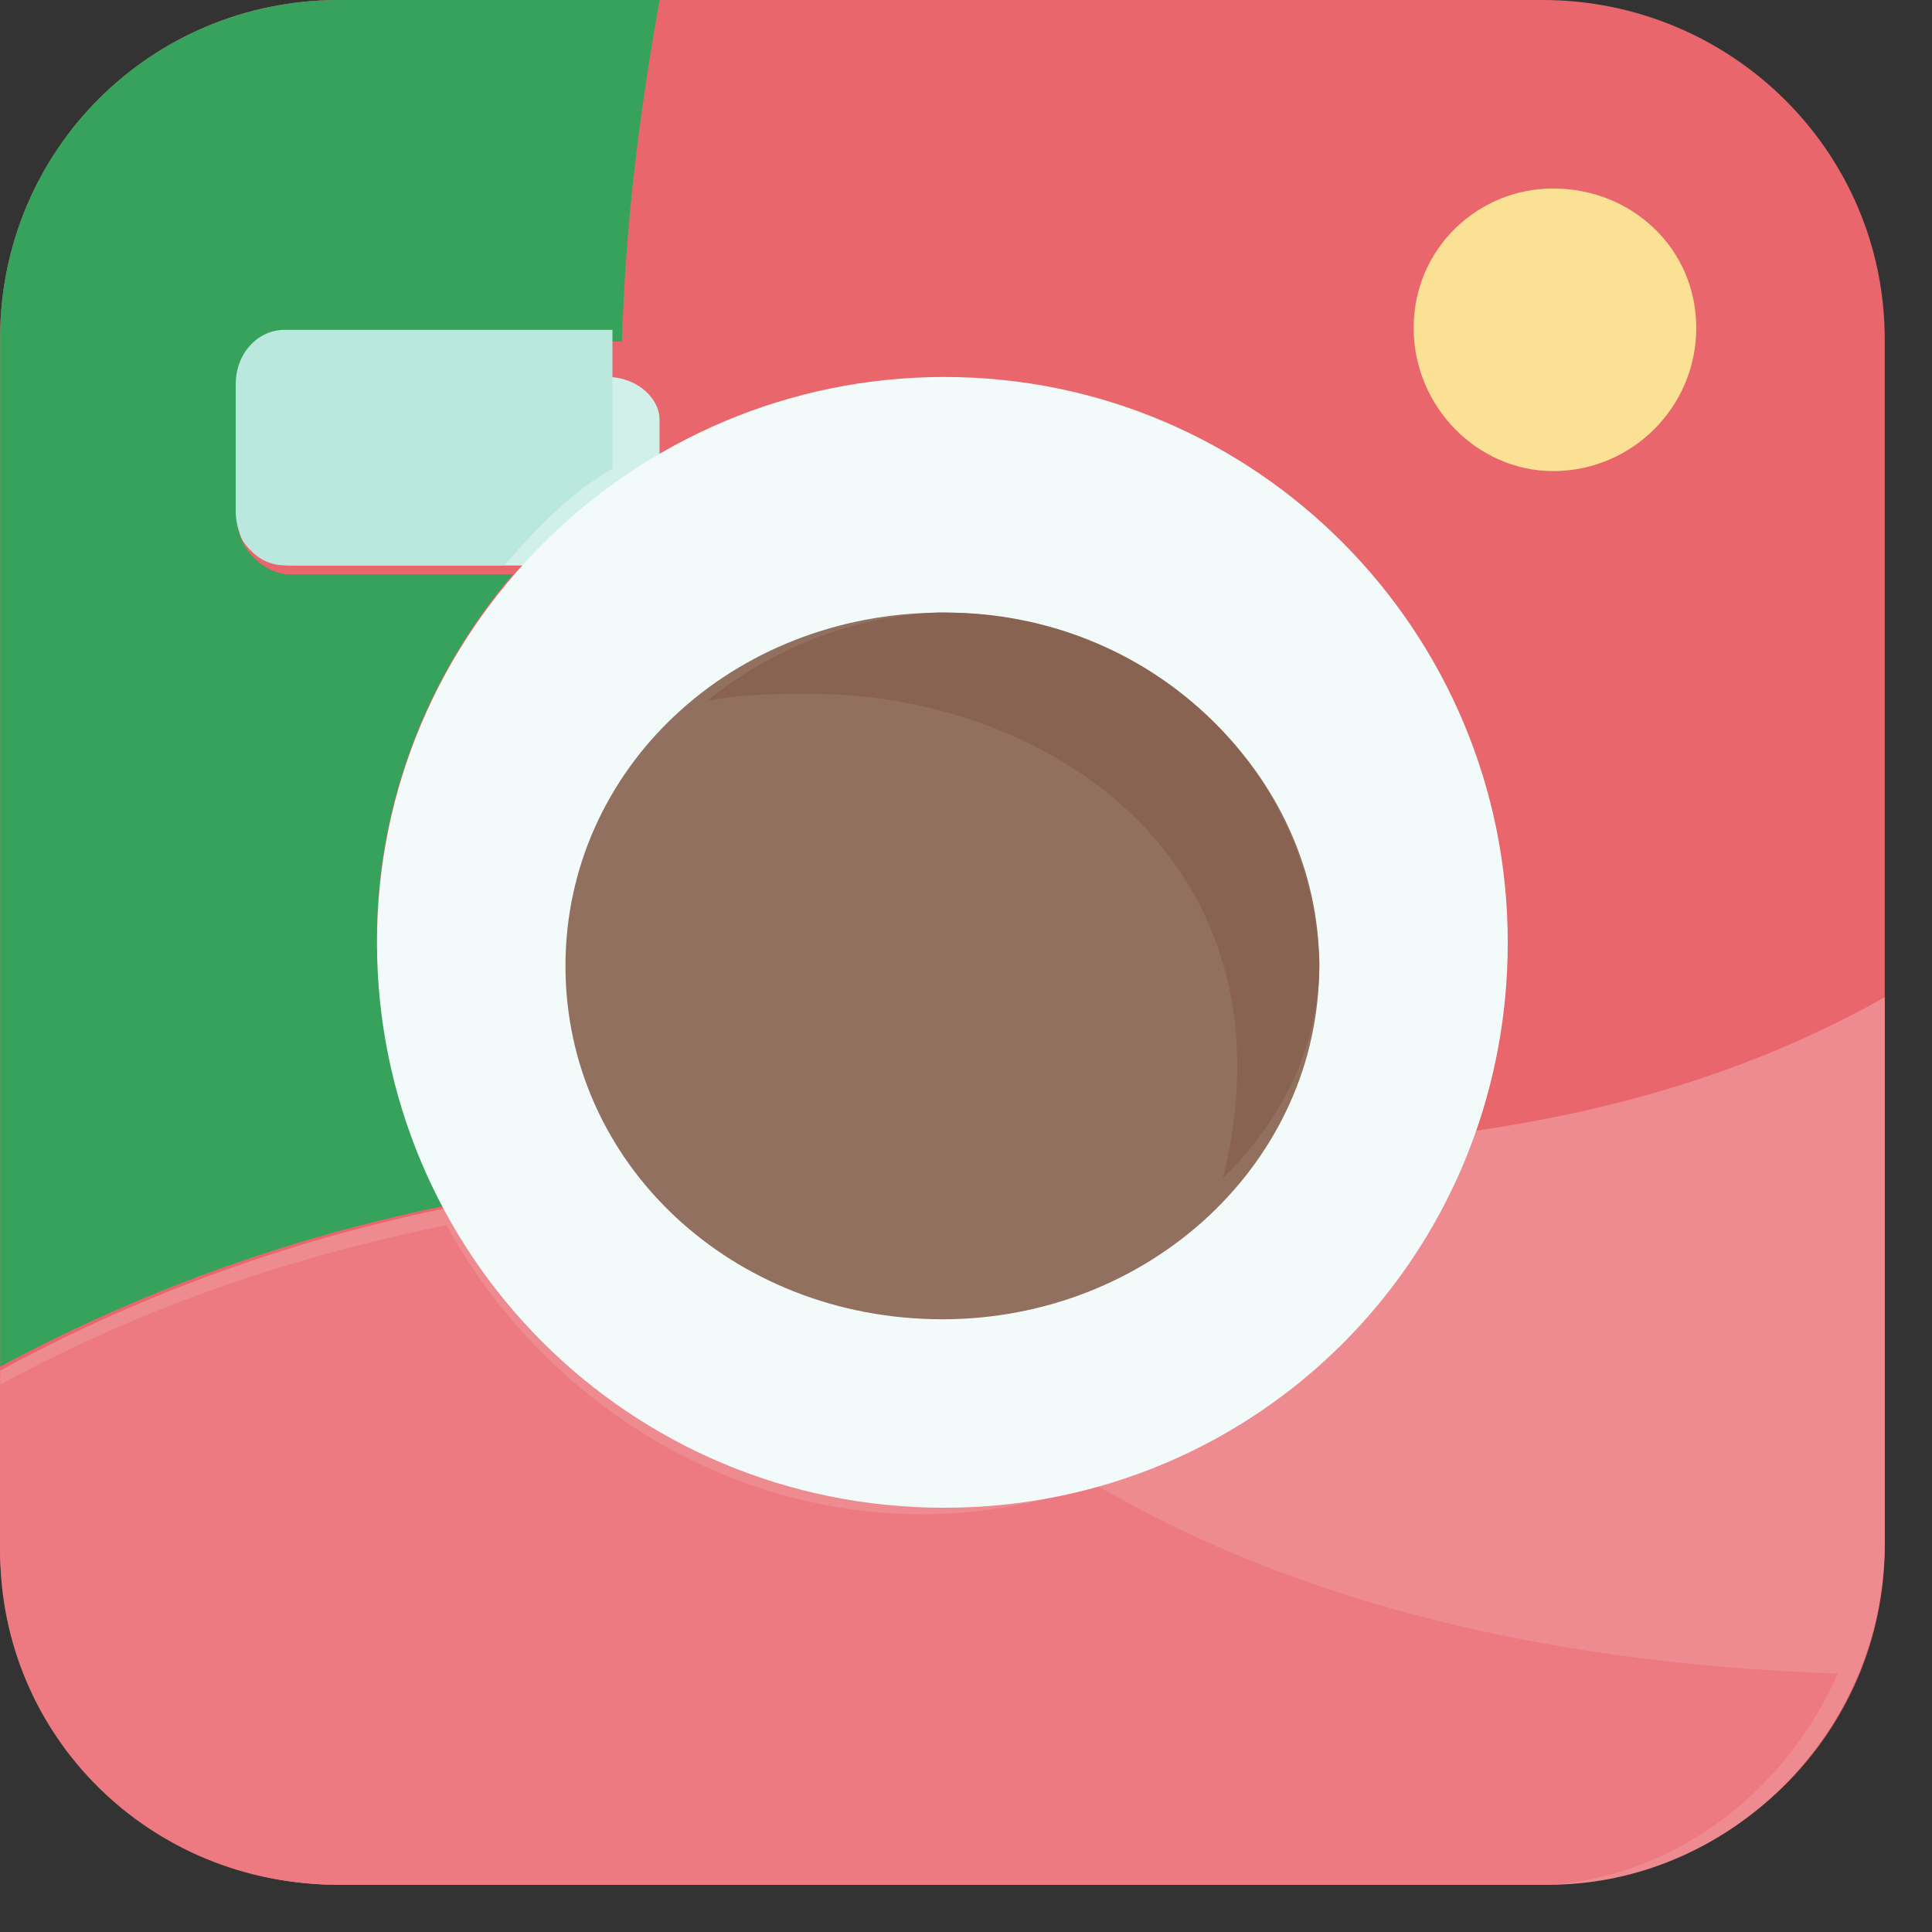 <svg width="41" height="41" xmlns="http://www.w3.org/2000/svg" xmlns:xlink="http://www.w3.org/1999/xlink" overflow="hidden"><rect width="100%" height="100%" fill="#333333" stroke="none"/><defs><clipPath id="clip0"><rect x="293" y="240" width="41" height="41"/></clipPath></defs><g clip-path="url(#clip0)" transform="translate(-293 -240)"><path d="M300.187 240C296.195 240 293 243.201 293 247.202L293 272.798C293 276.799 296.195 279.997 300.187 279.997L325.732 279.997C329.725 279.997 332.997 276.799 332.997 272.798L332.997 247.202C332.997 243.201 329.725 240 325.732 240Z" fill="#E9666C" fill-rule="evenodd"/><path d="M332.997 261.163C321.217 267.789 307.91 261 293.003 269.086L293.003 272.722C293.003 276.765 296.207 279.997 300.216 279.997L325.865 279.997C329.712 279.997 332.997 276.765 332.997 272.722L332.997 261.163Z" fill="#EE8B90" fill-rule="evenodd"/><path d="M299.197 248C298.639 248 298.08 248.452 298.08 248.905L298.08 251.095C298 251.548 298.558 252 299.197 252L305.883 252C306.519 252 306.997 251.548 306.997 251.095L306.997 248.905C306.997 248.452 306.519 248 305.883 248Z" fill="#D2F0EA" fill-rule="evenodd"/><path d="M300.2 240C296.2 240 293.003 243.188 293.003 247.169L293.003 269C296.281 267.247 299.401 266.21 302.52 265.571 301.56 263.898 300.999 261.908 300.999 259.918 300.999 256.97 302.121 254.261 303.88 252.19L299.162 252.19C298.601 252.19 298.041 251.631 298.041 251.073L298.041 248.366C298.041 247.808 298.601 247.249 299.162 247.249L306.197 247.249C306.278 244.62 306.597 242.231 306.997 240Z" fill="#37A25B" fill-rule="evenodd"/><path d="M302.474 266C299.37 266.631 296.185 267.654 293.003 269.384L293.003 272.921C293.003 276.853 296.185 279.997 300.165 279.997L325.951 279.997C328.738 279.762 330.964 277.874 332 275.516 325.236 275.282 320.143 273.786 316.243 271.504 315.047 271.9 313.853 272.135 312.58 272.135 308.283 272.135 304.463 269.619 302.474 266Z" fill="#EC7A80" fill-rule="evenodd"/><path d="M299.034 247C298.479 247 298.003 247.492 298.003 248.149L298.003 250.851C298.003 251.505 298.479 251.997 299.034 251.997L303.703 251.997C304.415 251.178 305.126 250.442 305.997 249.95L305.997 247Z" fill="#BAE8DE" fill-rule="evenodd"/><path d="M313.041 248C306.415 248 301 253.396 301 260 301 266.6 306.333 271.997 313.041 271.997 319.663 271.997 324.997 266.681 324.997 260 324.997 253.396 319.663 248 313.041 248Z" fill="#F2FBF9" fill-rule="evenodd"/><path d="M313 253C308.535 253 305 256.318 305 260.5 305 264.682 308.535 267.997 313 267.997 317.376 267.997 320.996 264.682 320.996 260.5 320.996 256.394 317.376 253 313 253Z" fill="#927060" fill-rule="evenodd"/><path d="M325.958 244C324.36 244 323 245.279 323 246.958 323 248.637 324.36 249.997 325.958 249.997 327.637 249.997 328.997 248.637 328.997 246.958 328.997 245.279 327.637 244 325.958 244Z" fill="#FBE193" fill-rule="evenodd"/><path d="M320.997 259.997 320.997 259.997 320.997 259.997ZM320.997 259.997 320.997 259.997 320.997 259.997ZM320.997 259.997 320.997 259.997 320.997 259.997ZM320.997 259.853 320.997 259.853 320.997 259.853ZM320.997 259.853 320.997 259.853 320.997 259.853ZM320.997 259.853 320.997 259.853 320.997 259.853ZM320.997 259.853 320.997 259.853 320.997 259.853ZM320.997 259.784C320.997 259.784 320.997 259.853 320.997 259.784 320.997 259.853 320.997 259.784 320.997 259.784ZM320.997 259.784 320.997 259.784 320.997 259.784ZM320.997 259.784 320.997 259.784 320.997 259.784ZM320.997 259.784 320.997 259.784 320.997 259.784ZM313 253 313 253 313 253ZM313 253 313 253 313 253ZM313.081 253C313.081 253 313 253 313.081 253 313 253 313.081 253 313.081 253ZM313.081 253 313.081 253 313.081 253ZM313.081 253 313.081 253 313.081 253ZM313.163 253 313.163 253 313.163 253ZM313.163 253 313.163 253 313.163 253ZM313.326 253 313.326 253 313.326 253Z" fill="#D8CCC6" fill-rule="evenodd"/><path d="M312.905 253C311.107 253.076 309.39 253.749 308 254.877 308.735 254.726 309.473 254.726 310.207 254.726 315.278 254.726 320.591 258.325 318.954 265 320.183 263.8 321 262.223 321 260.425 320.835 256.224 317.32 253 313.07 253Z" fill="#896352" fill-rule="evenodd"/></g></svg>
